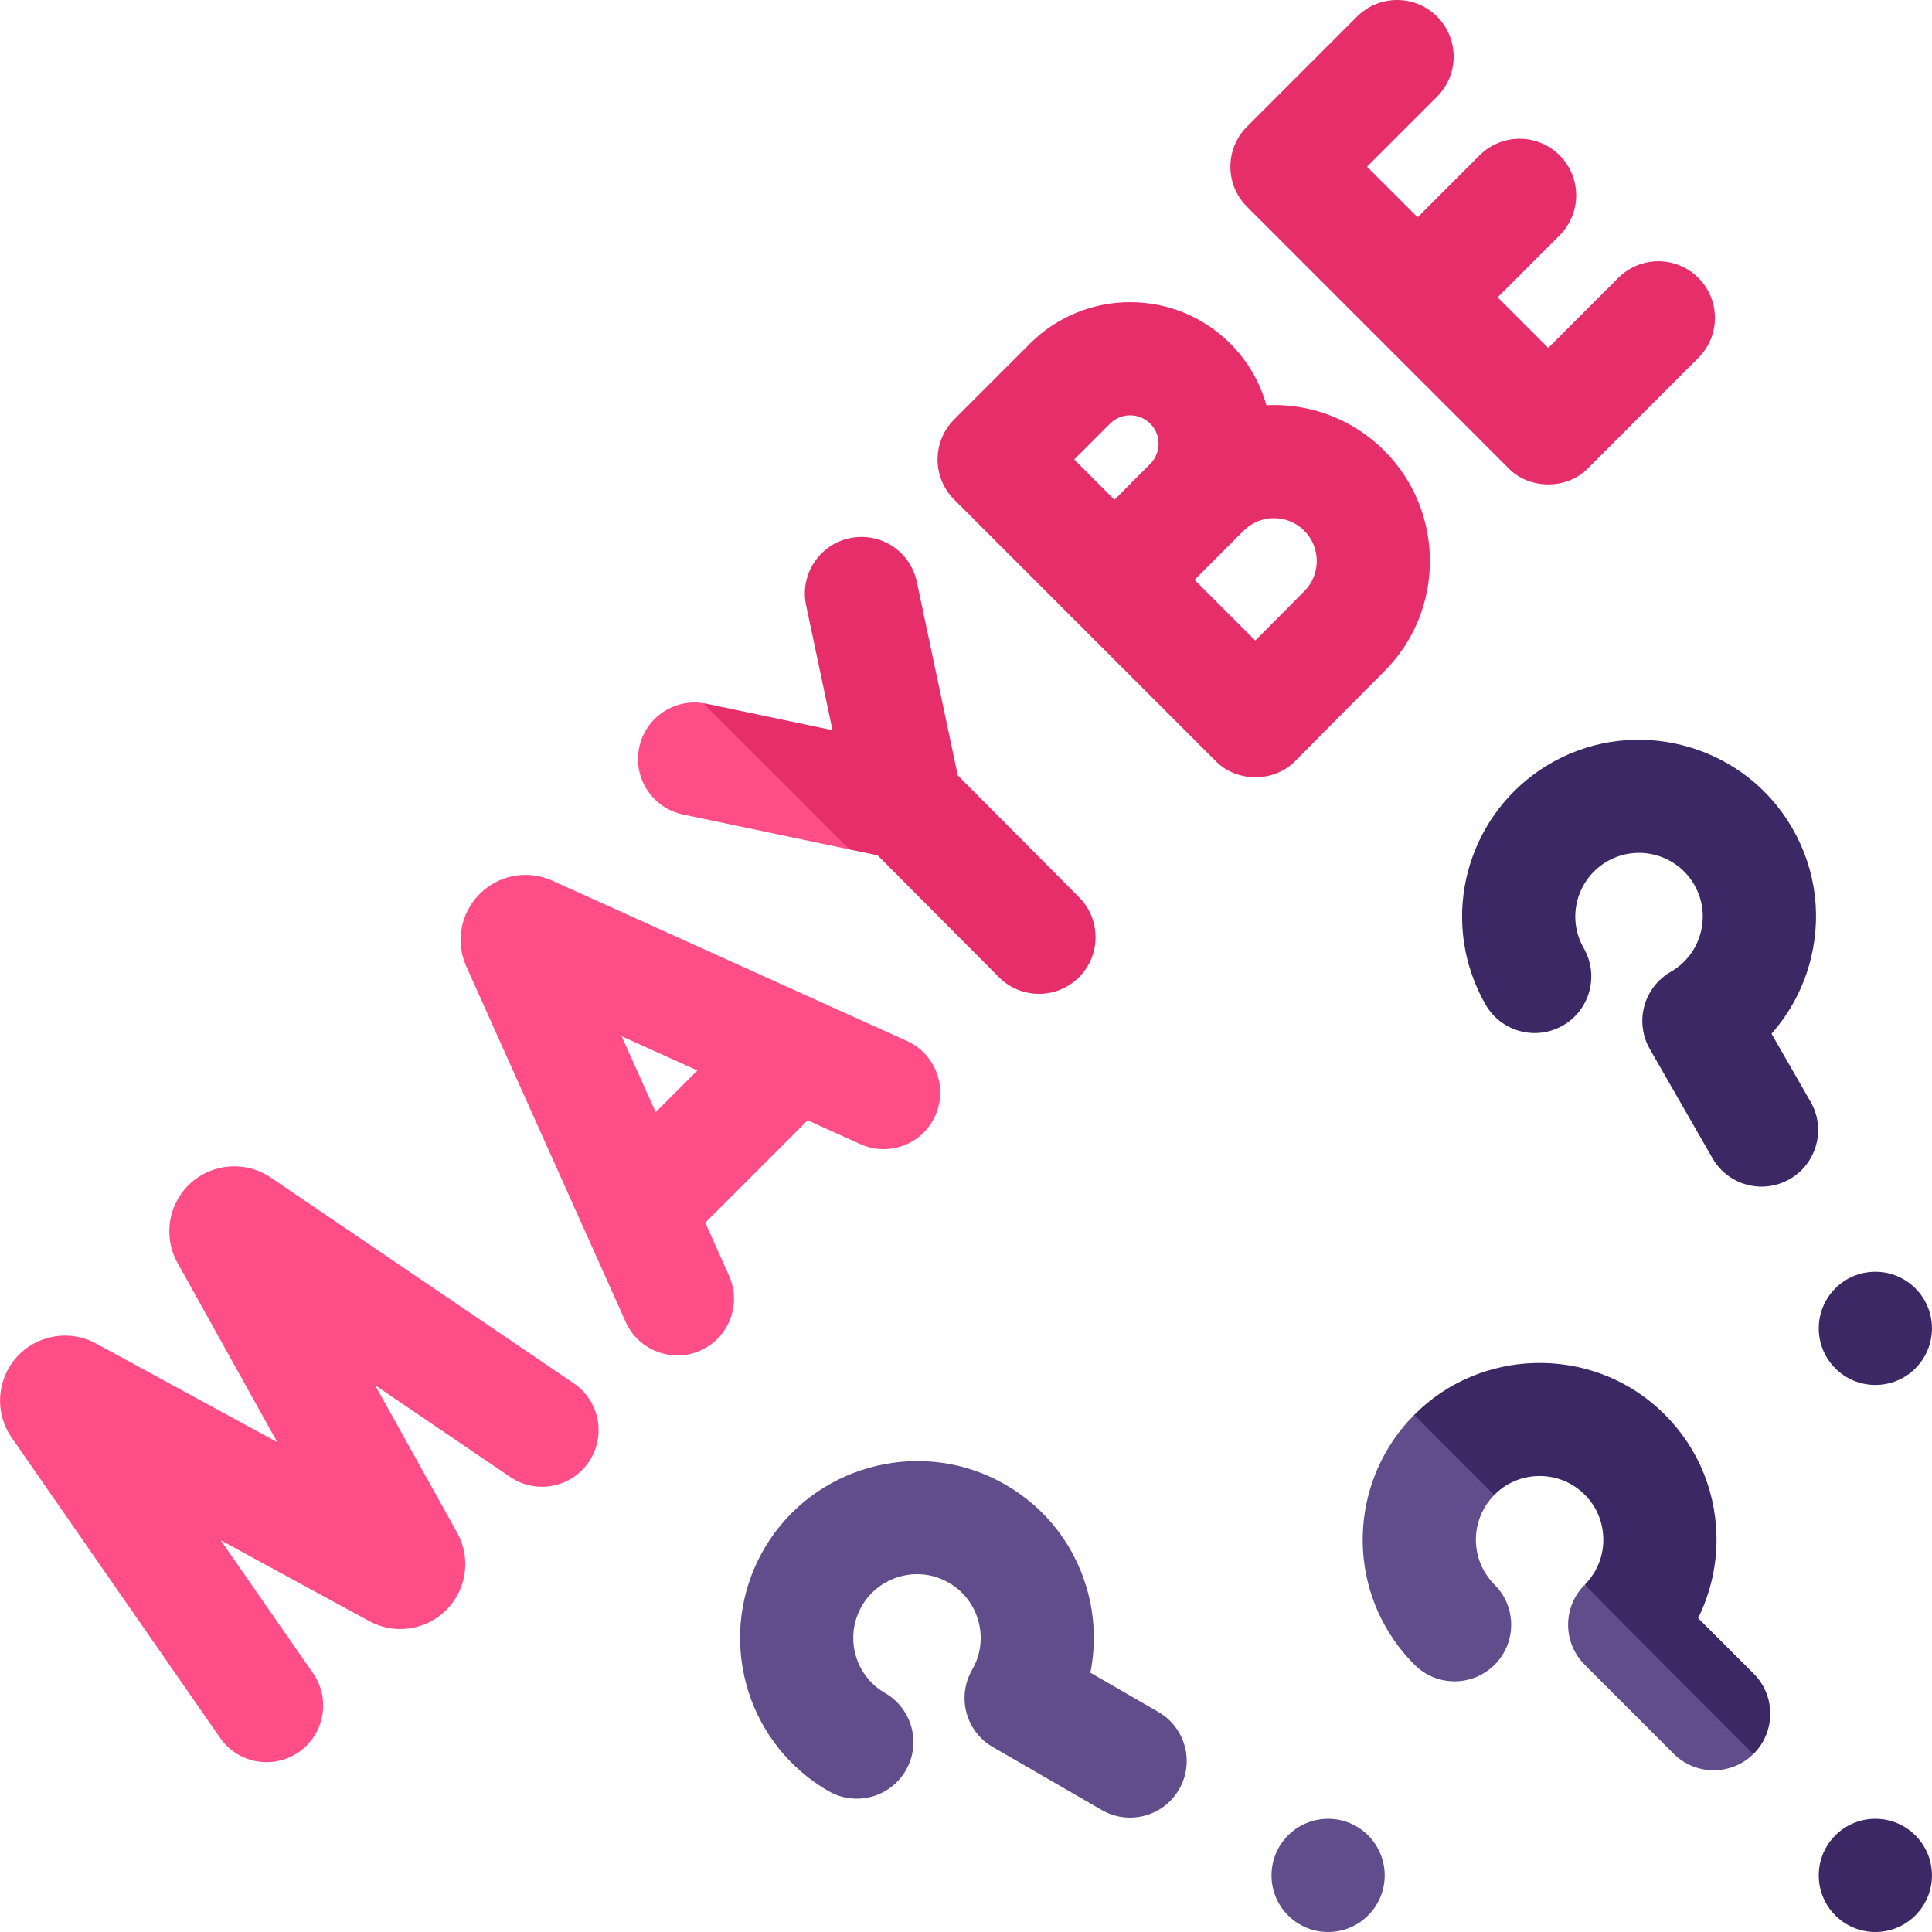 <svg id="Capa_1" enable-background="new 0 0 512.001 512.001" height="512" viewBox="0 0 512.001 512.001" width="512" xmlns="http://www.w3.org/2000/svg"><g><g><path d="m396.082 419.97c5.86 5.85 5.86 15.35 0 21.21s-15.36 5.86-21.21 0c-1.55-1.55-3-3.21-4.3-4.94-14.07-18.61-12.21-44.76 4.19-61.26l20.955 3.476.265 17.744c-5.85 5.94-6.5 15.3-1.46 21.97.47.63.99 1.23 1.56 1.8z" fill="#624d8c"/><path d="m464.642 464.86c-5.87 5.75-15.29 5.71-21.11-.1l-23.57-23.58c-2.82-2.81-4.4-6.63-4.4-10.61 0-3.93 1.54-7.69 4.3-10.49l24.55 9.635z" fill="#624d8c"/><path d="m469.474 273.943c5.004-5.669 8.634-12.525 10.445-19.975 3.067-12.618.874-25.588-6.176-36.519-13.246-20.538-40.425-27.428-61.876-15.687-20.83 11.402-29.867 36.59-21.019 58.595.809 2.011 1.768 3.986 2.849 5.872 4.122 7.187 13.288 9.671 20.475 5.551 7.187-4.121 9.672-13.288 5.551-20.475-.397-.692-.748-1.415-1.042-2.146-3.181-7.909.083-16.972 7.591-21.081 7.723-4.228 17.499-1.754 22.261 5.63 2.547 3.949 3.341 8.627 2.235 13.172-1.106 4.55-3.947 8.337-7.999 10.662-3.45 1.979-5.973 5.249-7.013 9.09-1.04 3.84-.512 7.936 1.469 11.386l16.595 28.918c2.772 4.832 7.825 7.537 13.023 7.537 2.532-.001 5.099-.643 7.452-1.993 7.186-4.123 9.668-13.29 5.544-20.476z" fill="#3d2866"/><path d="m306.993 453.698-18.032-10.417c1.48-7.415 1.178-15.167-.996-22.519-3.682-12.454-12.09-22.569-23.675-28.483-21.768-11.111-48.731-3.423-61.387 17.5-12.291 20.318-7.461 46.639 11.233 61.223 1.71 1.335 3.534 2.564 5.421 3.654 7.172 4.143 16.347 1.689 20.492-5.484 4.145-7.174 1.688-16.348-5.484-20.492-.689-.398-1.353-.845-1.974-1.33-6.722-5.243-8.45-14.72-4.02-22.043 4.556-7.531 14.255-10.302 22.077-6.307 4.186 2.136 7.221 5.783 8.547 10.269 1.328 4.491.772 9.191-1.564 13.237-4.145 7.173-1.688 16.348 5.485 20.491l28.87 16.678c2.363 1.365 4.942 2.015 7.489 2.015 5.182-.001 10.224-2.689 13.002-7.5 4.146-7.173 1.69-16.348-5.484-20.492z" fill="#624d8c"/><circle cx="351.962" cy="497.001" fill="#624d8c" r="15"/><g fill="#3d2866"><circle cx="496.992" cy="497.001" r="15"/><circle cx="496.992" cy="352.033" r="15"/><path d="m464.752 464.76c-.04.04-.07.07-.11.1 0 0-44.72-44.85-44.68-44.89 3.3-3.31 5.05-7.7 4.93-12.38s-2.11-8.99-5.6-12.13c-6.628-5.998-17.06-5.701-23.31.74l-21.22-21.22c17.473-17.653 46.2-18.447 64.62-1.81 9.66 8.71 15.16 20.66 15.5 33.64.2 7.66-1.51 15.23-4.86 22.01l14.73 14.72c5.85 5.86 5.85 15.36 0 21.22z"/></g></g><g><path d="m240.354 275.872-94.029-42.504c-.135-.062-.271-.12-.407-.178-6.476-2.698-13.86-1.234-18.815 3.731-4.955 4.966-6.403 12.354-3.69 18.823.048.112.096.224.146.335l42.265 94.263c3.395 7.636 12.444 10.912 19.824 7.551 7.56-3.39 10.939-12.266 7.551-19.824l-6.297-14.043 27.131-27.131 13.966 6.313c7.547 3.415 16.435.061 19.847-7.489 3.411-7.549.057-16.435-7.492-19.847zm-66.587 18.862-9.02-20.117 20.066 9.071z" fill="#ff4d88"/><path d="m152.056 366.596-80.336-54.557c-6.516-4.415-15.243-3.83-21.109 1.415-5.97 5.313-7.483 14.139-3.616 21.136l26.479 47.595-48.099-26.184c-7.035-3.803-15.854-2.206-21.111 3.823-5.186 5.924-5.682 14.653-1.199 21.126l55.257 79.596c4.753 6.853 14.152 8.458 20.876 3.769 6.806-4.725 8.492-14.071 3.769-20.876l-24.473-35.252 39.438 21.47c6.71 3.624 15.032 2.381 20.39-3.047 5.369-5.409 6.531-13.734 2.846-20.405l-21.748-39.092 35.785 24.302c6.854 4.655 16.182 2.871 20.836-3.982s2.869-16.183-3.985-20.837z" fill="#ff4d88"/><path d="m450.083 73.633c-5.857-5.859-15.355-5.857-21.213 0l-18.567 18.567-13.407-13.407 16.417-16.417c5.858-5.857 5.858-15.355 0-21.213-5.857-5.857-15.355-5.857-21.213 0l-16.417 16.417-13.406-13.406 18.567-18.568c5.858-5.858 5.858-15.355 0-21.213-5.857-5.859-15.355-5.857-21.213 0l-29.174 29.175c-5.858 5.858-5.858 15.355 0 21.213l69.239 69.239c5.584 5.811 15.629 5.81 21.213 0l29.174-29.175c5.858-5.857 5.858-15.355 0-21.212z" fill="#e62e6b"/><path d="m335.605 107.382c-1.681-5.982-4.862-11.627-9.559-16.325h-.001c-14.632-14.634-38.443-14.636-53.077 0l-20.112 20.112c-5.857 5.857-5.858 15.354-.001 21.213l69.24 69.24c5.603 5.828 15.684 5.806 21.26-.048.185-.186 18.473-18.637 23.495-23.66 16.125-16.125 16.125-42.361 0-58.486-8.571-8.571-19.998-12.586-31.245-12.046zm-41.425 4.888c2.938-2.935 7.714-2.936 10.651 0 2.936 2.937 2.936 7.715 0 10.651-1.494 1.494-9.487 9.525-9.487 9.525l-10.67-10.67zm51.456 44.432c-2.464 2.465-7.927 7.965-12.979 13.056l-16.092-16.091c.716-.721 13.011-13.026 13.011-13.026 4.428-4.428 11.633-4.428 16.061 0s4.427 11.633-.001 16.061z" fill="#e62e6b"/><path d="m225.122 225.11-44.13-9.26c-8.11-1.71-13.3-9.66-11.6-17.77 1.64-7.83 9.14-12.95 16.96-11.73l29.353 19.29z" fill="#ff4d88"/><path d="m285.922 259.01c-5.87 5.84-15.37 5.82-21.21-.05l-32.12-32.28-7.47-1.57-38.77-38.76c.27.04.53.08.8.14l33.47 7.02-7-33.12c-1.71-8.1 3.47-16.06 11.57-17.77 8.11-1.72 16.07 3.46 17.78 11.57l10.85 51.29 32.15 32.31c5.84 5.88 5.82 15.38-.05 21.22z" fill="#e62e6b"/></g></g></svg>
